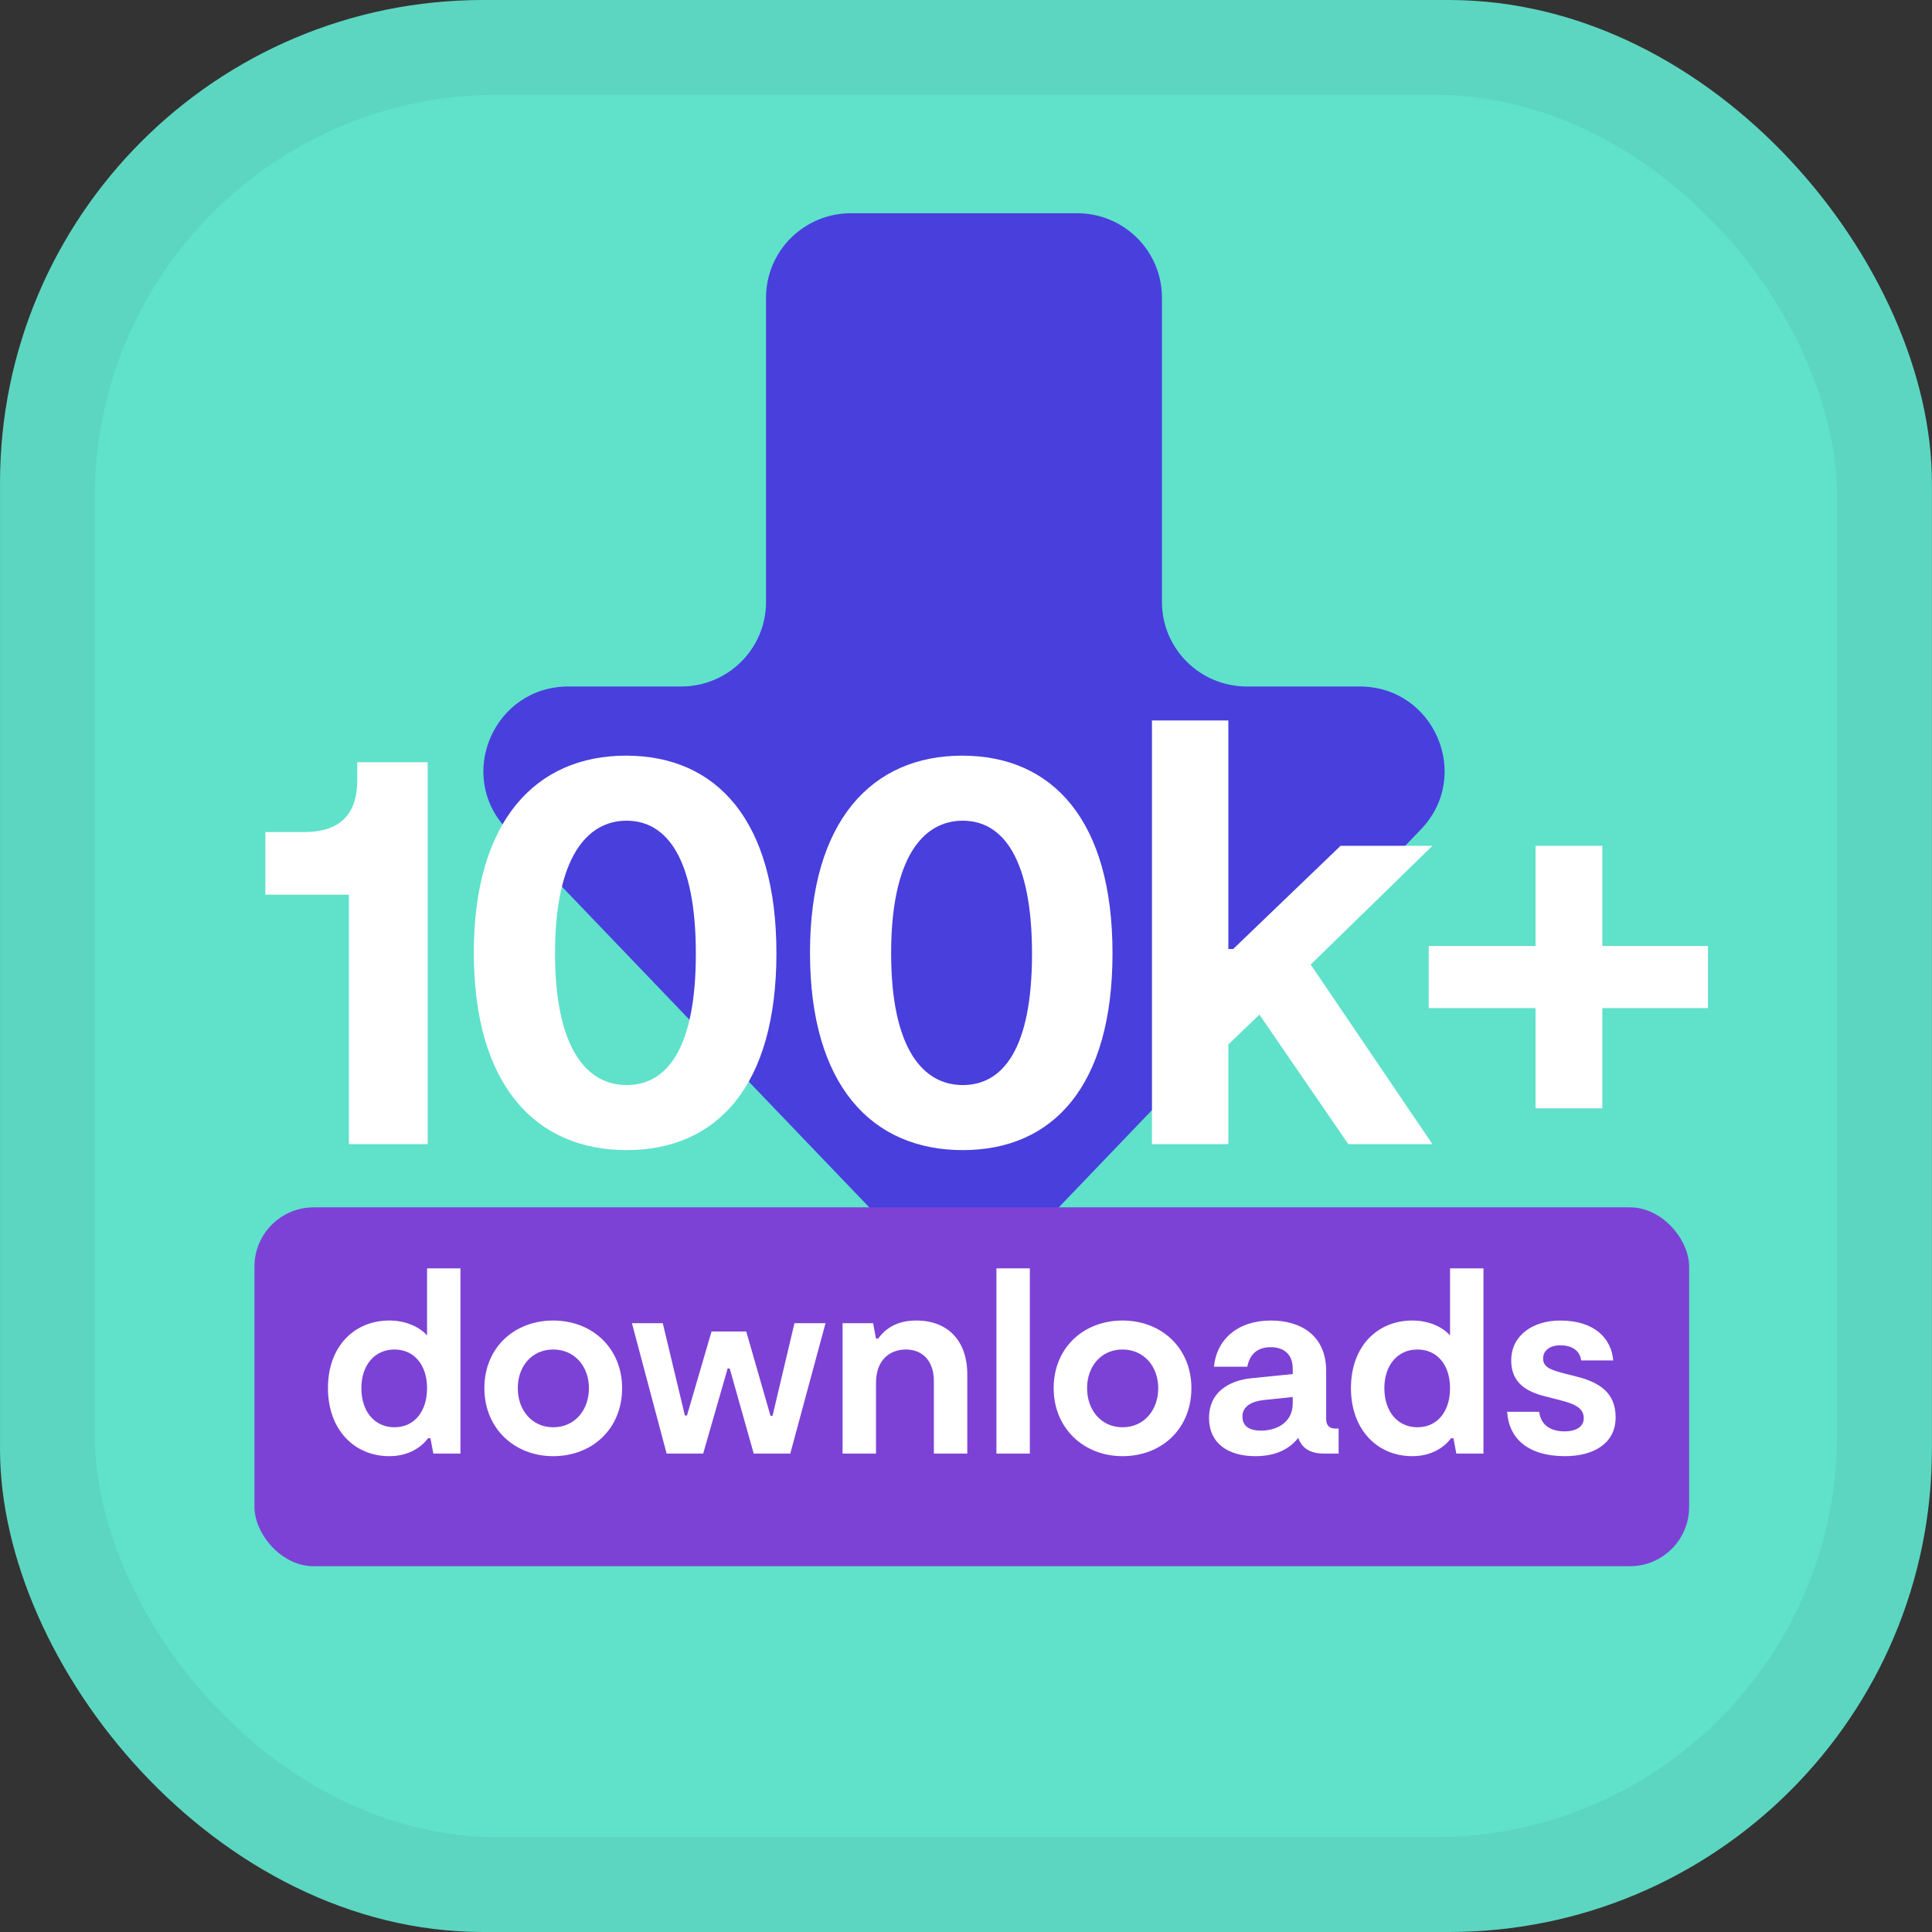 <svg width="24" height="24" viewBox="0 0 24 24" fill="none" xmlns="http://www.w3.org/2000/svg">
<rect x="0" y="0" width="24" height="24" fill="#333333" stroke="none"/>
<g clip-path="url(#clip0_205_2437)">
<rect x="6.86646e-05" width="23.999" height="24" rx="6" fill="#5CD6C0"/>
<rect x="1.177" y="1.177" width="21.645" height="21.646" rx="5" fill="#5FE1CA"/>
<path d="M14.434 3.698C14.434 3.119 13.963 2.649 13.381 2.649H10.57C9.988 2.649 9.516 3.119 9.516 3.698V7.478C9.516 8.058 9.044 8.528 8.462 8.528H7.061C6.134 8.528 5.658 9.634 6.298 10.302L11.213 15.431C11.628 15.864 12.322 15.864 12.738 15.431L17.652 10.302C18.292 9.634 17.817 8.528 16.89 8.528H15.489C14.906 8.528 14.434 8.058 14.434 7.478V3.698Z" fill="#483FDD"/>
<rect x="3.161" y="14.998" width="17.822" height="4.458" rx="0.736" fill="#7C42D5"/>
<path d="M4.334 14.213H5.313V9.469H4.438V9.691C4.438 10.062 4.275 10.336 3.778 10.336H3.296V11.114H4.334V14.213Z" fill="white"/>
<path d="M7.784 14.287C8.904 14.287 9.645 13.494 9.645 11.841C9.645 10.195 8.904 9.387 7.777 9.387C6.657 9.387 5.886 10.195 5.886 11.834C5.886 13.487 6.657 14.287 7.784 14.287ZM7.784 13.479C7.295 13.479 6.895 13.034 6.895 11.841C6.895 10.647 7.295 10.195 7.784 10.195C8.281 10.195 8.644 10.662 8.644 11.848C8.644 13.02 8.288 13.479 7.784 13.479Z" fill="white"/>
<path d="M11.96 14.287C13.079 14.287 13.82 13.494 13.82 11.841C13.82 10.195 13.079 9.387 11.952 9.387C10.833 9.387 10.062 10.195 10.062 11.834C10.062 13.487 10.833 14.287 11.96 14.287ZM11.96 13.479C11.47 13.479 11.07 13.034 11.07 11.841C11.07 10.647 11.47 10.195 11.96 10.195C12.456 10.195 12.82 10.662 12.82 11.848C12.82 13.02 12.464 13.479 11.96 13.479Z" fill="white"/>
<path d="M17.794 10.507H16.653L15.319 11.789H15.259V8.95H14.31V14.213H15.259V12.975L15.645 12.604L16.749 14.213H17.794L16.282 11.982L17.794 10.507Z" fill="white"/>
<path d="M21.217 11.752H19.905V10.507H19.075V11.752H17.748V12.523H19.075V13.768H19.905V12.523H21.217V11.752Z" fill="white"/>
<path d="M5.305 15.756V16.589C5.218 16.492 5.056 16.404 4.835 16.404C4.411 16.404 4.074 16.715 4.074 17.244C4.074 17.759 4.401 18.089 4.835 18.089C5.088 18.089 5.24 17.969 5.318 17.866H5.347L5.383 18.057H5.72V15.756H5.305ZM4.9 17.73C4.654 17.73 4.489 17.535 4.489 17.244C4.489 16.958 4.654 16.764 4.9 16.764C5.146 16.764 5.305 16.958 5.305 17.244C5.305 17.535 5.146 17.73 4.9 17.73Z" fill="white"/>
<path d="M6.872 18.089C7.361 18.089 7.728 17.746 7.728 17.244C7.728 16.748 7.358 16.404 6.872 16.404C6.386 16.404 6.017 16.744 6.017 17.244C6.017 17.742 6.389 18.089 6.872 18.089ZM6.872 17.73C6.606 17.73 6.432 17.516 6.432 17.244C6.432 16.974 6.606 16.764 6.872 16.764C7.138 16.764 7.316 16.974 7.316 17.244C7.316 17.516 7.141 17.73 6.872 17.73Z" fill="white"/>
<path d="M8.281 18.057H8.735L9.039 17H9.065L9.363 18.057H9.817L10.255 16.437H9.869L9.597 17.587H9.571L9.27 16.54H8.839L8.534 17.584H8.508L8.233 16.437H7.85L8.281 18.057Z" fill="white"/>
<path d="M10.467 18.057H10.882V17.179C10.882 16.89 11.057 16.764 11.254 16.764C11.449 16.764 11.601 16.893 11.601 17.159V18.057H12.016V17.075C12.016 16.651 11.77 16.404 11.384 16.404C11.141 16.404 11.005 16.501 10.908 16.628H10.882L10.846 16.437H10.467V18.057Z" fill="white"/>
<path d="M12.378 18.057H12.793V15.756H12.378V18.057Z" fill="white"/>
<path d="M13.944 18.089C14.434 18.089 14.8 17.746 14.8 17.244C14.8 16.748 14.431 16.404 13.944 16.404C13.459 16.404 13.089 16.744 13.089 17.244C13.089 17.742 13.462 18.089 13.944 18.089ZM13.944 17.73C13.679 17.73 13.504 17.516 13.504 17.244C13.504 16.974 13.679 16.764 13.944 16.764C14.21 16.764 14.388 16.974 14.388 17.244C14.388 17.516 14.213 17.73 13.944 17.73Z" fill="white"/>
<path d="M16.59 17.746C16.512 17.746 16.474 17.707 16.474 17.623V17.03C16.474 16.595 16.166 16.404 15.787 16.404C15.372 16.404 15.113 16.641 15.08 16.978H15.495C15.521 16.832 15.612 16.735 15.787 16.735C15.945 16.735 16.059 16.822 16.059 17V17.069L15.553 17.12C15.255 17.149 15.019 17.302 15.019 17.613C15.019 17.934 15.262 18.089 15.592 18.089C15.848 18.089 16.017 18.002 16.127 17.862C16.182 18.012 16.302 18.057 16.454 18.057H16.629V17.746H16.59ZM16.059 17.431C16.059 17.687 15.838 17.772 15.664 17.772C15.534 17.772 15.434 17.726 15.434 17.597C15.434 17.47 15.547 17.409 15.696 17.392L16.059 17.354V17.431Z" fill="white"/>
<path d="M18.013 15.756V16.589C17.926 16.492 17.764 16.404 17.543 16.404C17.119 16.404 16.782 16.715 16.782 17.244C16.782 17.759 17.109 18.089 17.543 18.089C17.796 18.089 17.948 17.969 18.026 17.866H18.055L18.091 18.057H18.428V15.756H18.013ZM17.608 17.73C17.362 17.73 17.197 17.535 17.197 17.244C17.197 16.958 17.362 16.764 17.608 16.764C17.855 16.764 18.013 16.958 18.013 17.244C18.013 17.535 17.855 17.73 17.608 17.73Z" fill="white"/>
<path d="M19.441 18.089C19.784 18.089 20.07 17.94 20.07 17.606C20.07 17.302 19.869 17.172 19.587 17.101L19.434 17.062C19.279 17.02 19.169 16.991 19.169 16.877C19.169 16.774 19.256 16.712 19.383 16.712C19.535 16.712 19.626 16.783 19.642 16.9H20.04C20.018 16.634 19.817 16.404 19.379 16.404C19.059 16.404 18.773 16.576 18.773 16.9C18.773 17.218 19.02 17.305 19.237 17.357L19.389 17.396C19.564 17.441 19.674 17.493 19.674 17.616C19.674 17.733 19.564 17.781 19.438 17.781C19.272 17.781 19.143 17.713 19.12 17.538H18.722C18.744 17.872 18.984 18.089 19.441 18.089Z" fill="white"/>
</g>
<defs>
<clipPath id="clip0_205_2437">
<rect width="23.999" height="24" fill="white"/>
</clipPath>
</defs>
</svg>
